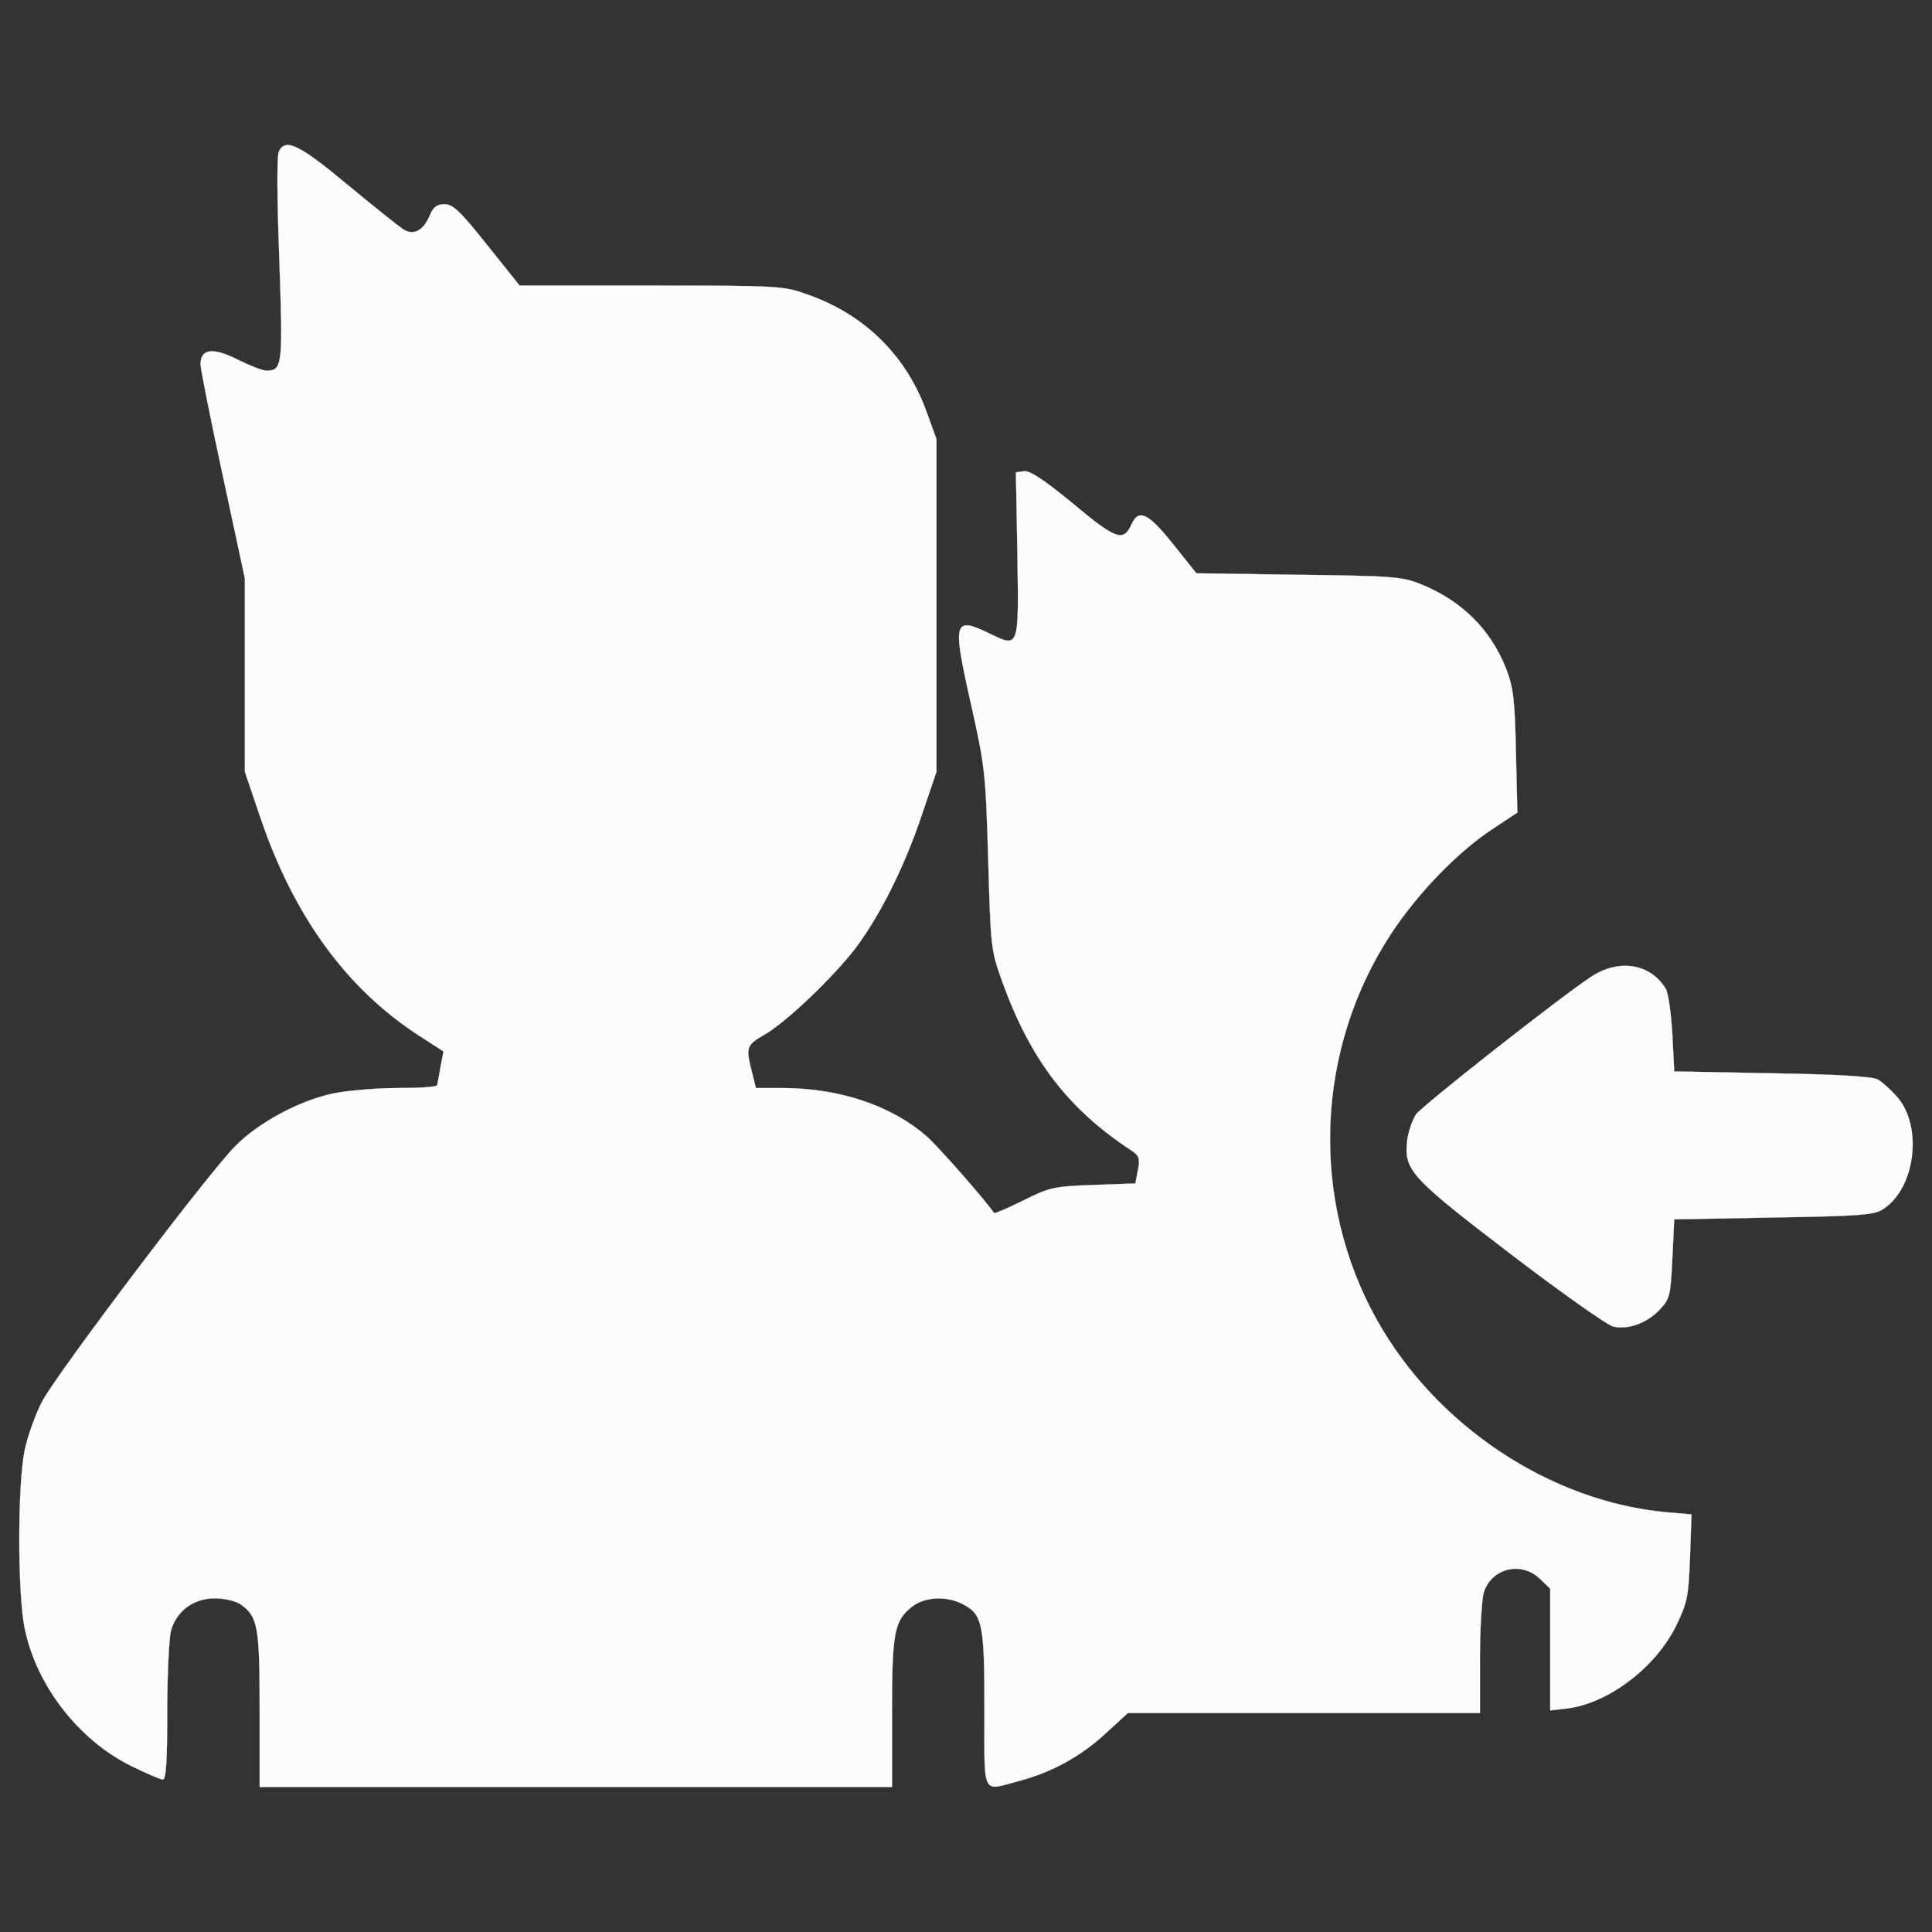 <!DOCTYPE svg PUBLIC "-//W3C//DTD SVG 1.1//EN" "http://www.w3.org/Graphics/SVG/1.1/DTD/svg11.dtd">
<!-- Uploaded to: SVG Repo, www.svgrepo.com, Transformed by: SVG Repo Mixer Tools -->
<svg fill="#fefbfb" width="800px" height="800px" viewBox="0 0 1000 1000" version="1.1" xmlns="http://www.w3.org/2000/svg" xmlns:xlink="http://www.w3.org/1999/xlink" enable-background="new 0 0 1000 1000" xml:space="preserve" stroke="#fefbfb">
<rect x="0" y="0" width="1000" height="1000" fill="#333333" stroke="none"/>
<g id="SVGRepo_bgCarrier" stroke-width="0"/>
<g id="SVGRepo_tracerCarrier" stroke-linecap="round" stroke-linejoin="round"/>
<g id="SVGRepo_iconCarrier"> <g> <g transform="translate(0,511) scale(0.1,-0.1)"> <path d="M1443.7,4326.7c-11.5-21.1-9.6-243.1,1.9-555.1c19.1-553.2,17.2-580-67-580c-19.1,0-88,26.8-149.3,57.4c-128.2,65.1-191.4,55.5-191.4-24.9c0-23,51.7-281.4,114.8-574.2l114.8-534v-499.6v-501.5l76.6-225.9C1518.3,370.2,1792.1-6.8,2171-251.8l124.4-80.4l-15.3-80.4c-7.7-44-15.3-86.1-17.2-93.8c0-9.6-91.9-15.3-204.8-15.3c-114.8,0-264.1-13.4-336.9-28.7c-170.4-36.4-379-147.4-499.6-268c-134-130.2-924.5-1177.2-1003-1324.6c-34.5-65.1-74.7-178-90-248.8c-38.3-176.1-38.3-754.1,0-930.2c61.3-294.8,279.5-574.2,549.3-708.2c78.5-38.3,153.1-70.8,164.6-70.8c17.2,0,23,93.8,23,350.3c0,191.4,9.6,380.9,19.1,419.2c28.7,103.3,116.8,168.4,227.8,168.4c49.8,0,107.2-13.4,132.1-30.6c90-63.2,99.5-111,99.5-543.6v-402h1636.5h1636.5v382.8c0,419.2,11.5,478.5,105.3,551.3c63.2,49.8,176.1,55.5,258.4,13.4c105.3-53.6,114.8-101.4,114.8-545.5c0-457.5-17.2-423,178-371.3c168.4,44,319.6,126.3,449.8,246.9l114.8,105.3h911.1h911.1v285.2c0,155,9.6,310.1,21,342.6c42.1,122.5,193.3,158.9,289,67l53.6-51.7v-313.9v-315.8l84.2,9.6c216.3,24.9,465.1,214.4,570.4,434.5c55.5,114.9,61.3,147.4,68.9,348.4l7.7,222l-132.1,11.5c-599.1,55.5-1186.7,446-1493,989.6c-352.2,624-323.5,1406.9,72.7,2007.9C7341,488.9,7542,697.6,7723.8,818.1l130.1,86.1l-7.6,315.8c-5.7,269.9-13.4,331.1-49.8,426.8c-80.4,204.8-229.7,354.1-444.1,440.2c-95.7,38.3-143.6,42.1-631.7,47.9l-528.3,7.7l-120.6,151.2c-128.3,160.8-178,183.8-214.4,103.4c-42.1-93.8-80.4-80.4-302.4,105.3c-151.2,124.4-223.9,172.3-254.6,168.4l-42.1-5.7l7.7-424.9c7.6-486.2,9.6-484.3-143.6-409.6c-185.7,90-193.3,65.1-99.5-352.2c74.6-333.1,78.5-359.8,91.9-813.5c13.4-465.1,13.4-470.9,74.7-641.2c145.5-400,338.8-654.6,669.9-870.9c36.4-24.9,42.1-40.2,30.6-97.6l-13.4-70.8l-216.3-7.7c-204.8-7.7-225.9-11.5-363.7-80.4c-80.4-40.2-149.3-68.9-151.2-65.1c-45.9,67-285.2,340.7-350.3,398.1c-179.9,157-446,246.9-735,248.8h-147.4l-21.1,84.2c-32.5,128.3-28.7,137.8,67,193.3c114.9,67,352.2,294.8,469,446C4554.1,370.2,4680.4,621,4770.4,889l76.6,225.9v861.3v861.3l-47.9,132.1c-103.4,294.8-319.6,511.1-620.2,616.3c-122.5,44-143.6,45.9-807.8,45.9h-681.4l-168.4,210.5c-139.7,176.1-178,210.6-220.1,210.6c-40.2,0-57.4-13.4-76.6-57.4c-32.5-80.4-86.1-107.2-139.7-70.8c-23,15.3-153.1,118.7-289,231.6C1547.1,4363,1478.1,4395.6,1443.7,4326.7z"/> <path d="M8232.9,52.5C8053-68.1,7365.9-609.8,7329.5-657.6c-19.1-28.7-40.2-90-45.9-135.9c-17.2-153.1,15.3-189.5,535.9-587.6c260.3-199.1,499.6-367.5,530.2-375.2c78.5-17.2,174.2,17.2,241.2,88c51.7,55.5,55.5,68.9,65.1,262.2l9.6,204.8l516.8,9.6c461.3,7.6,522.5,13.4,568.5,45.9c164.6,111,201,426.9,68.9,578c-32.5,36.4-76.6,76.6-99.5,90c-26.8,15.3-201,26.8-547.4,32.5l-507.2,9.6l-9.6,191.4c-5.7,105.3-21,210.5-32.5,233.5C8544.9,123.3,8378.4,150.1,8232.9,52.5z"/> </g> </g> </g>
</svg>